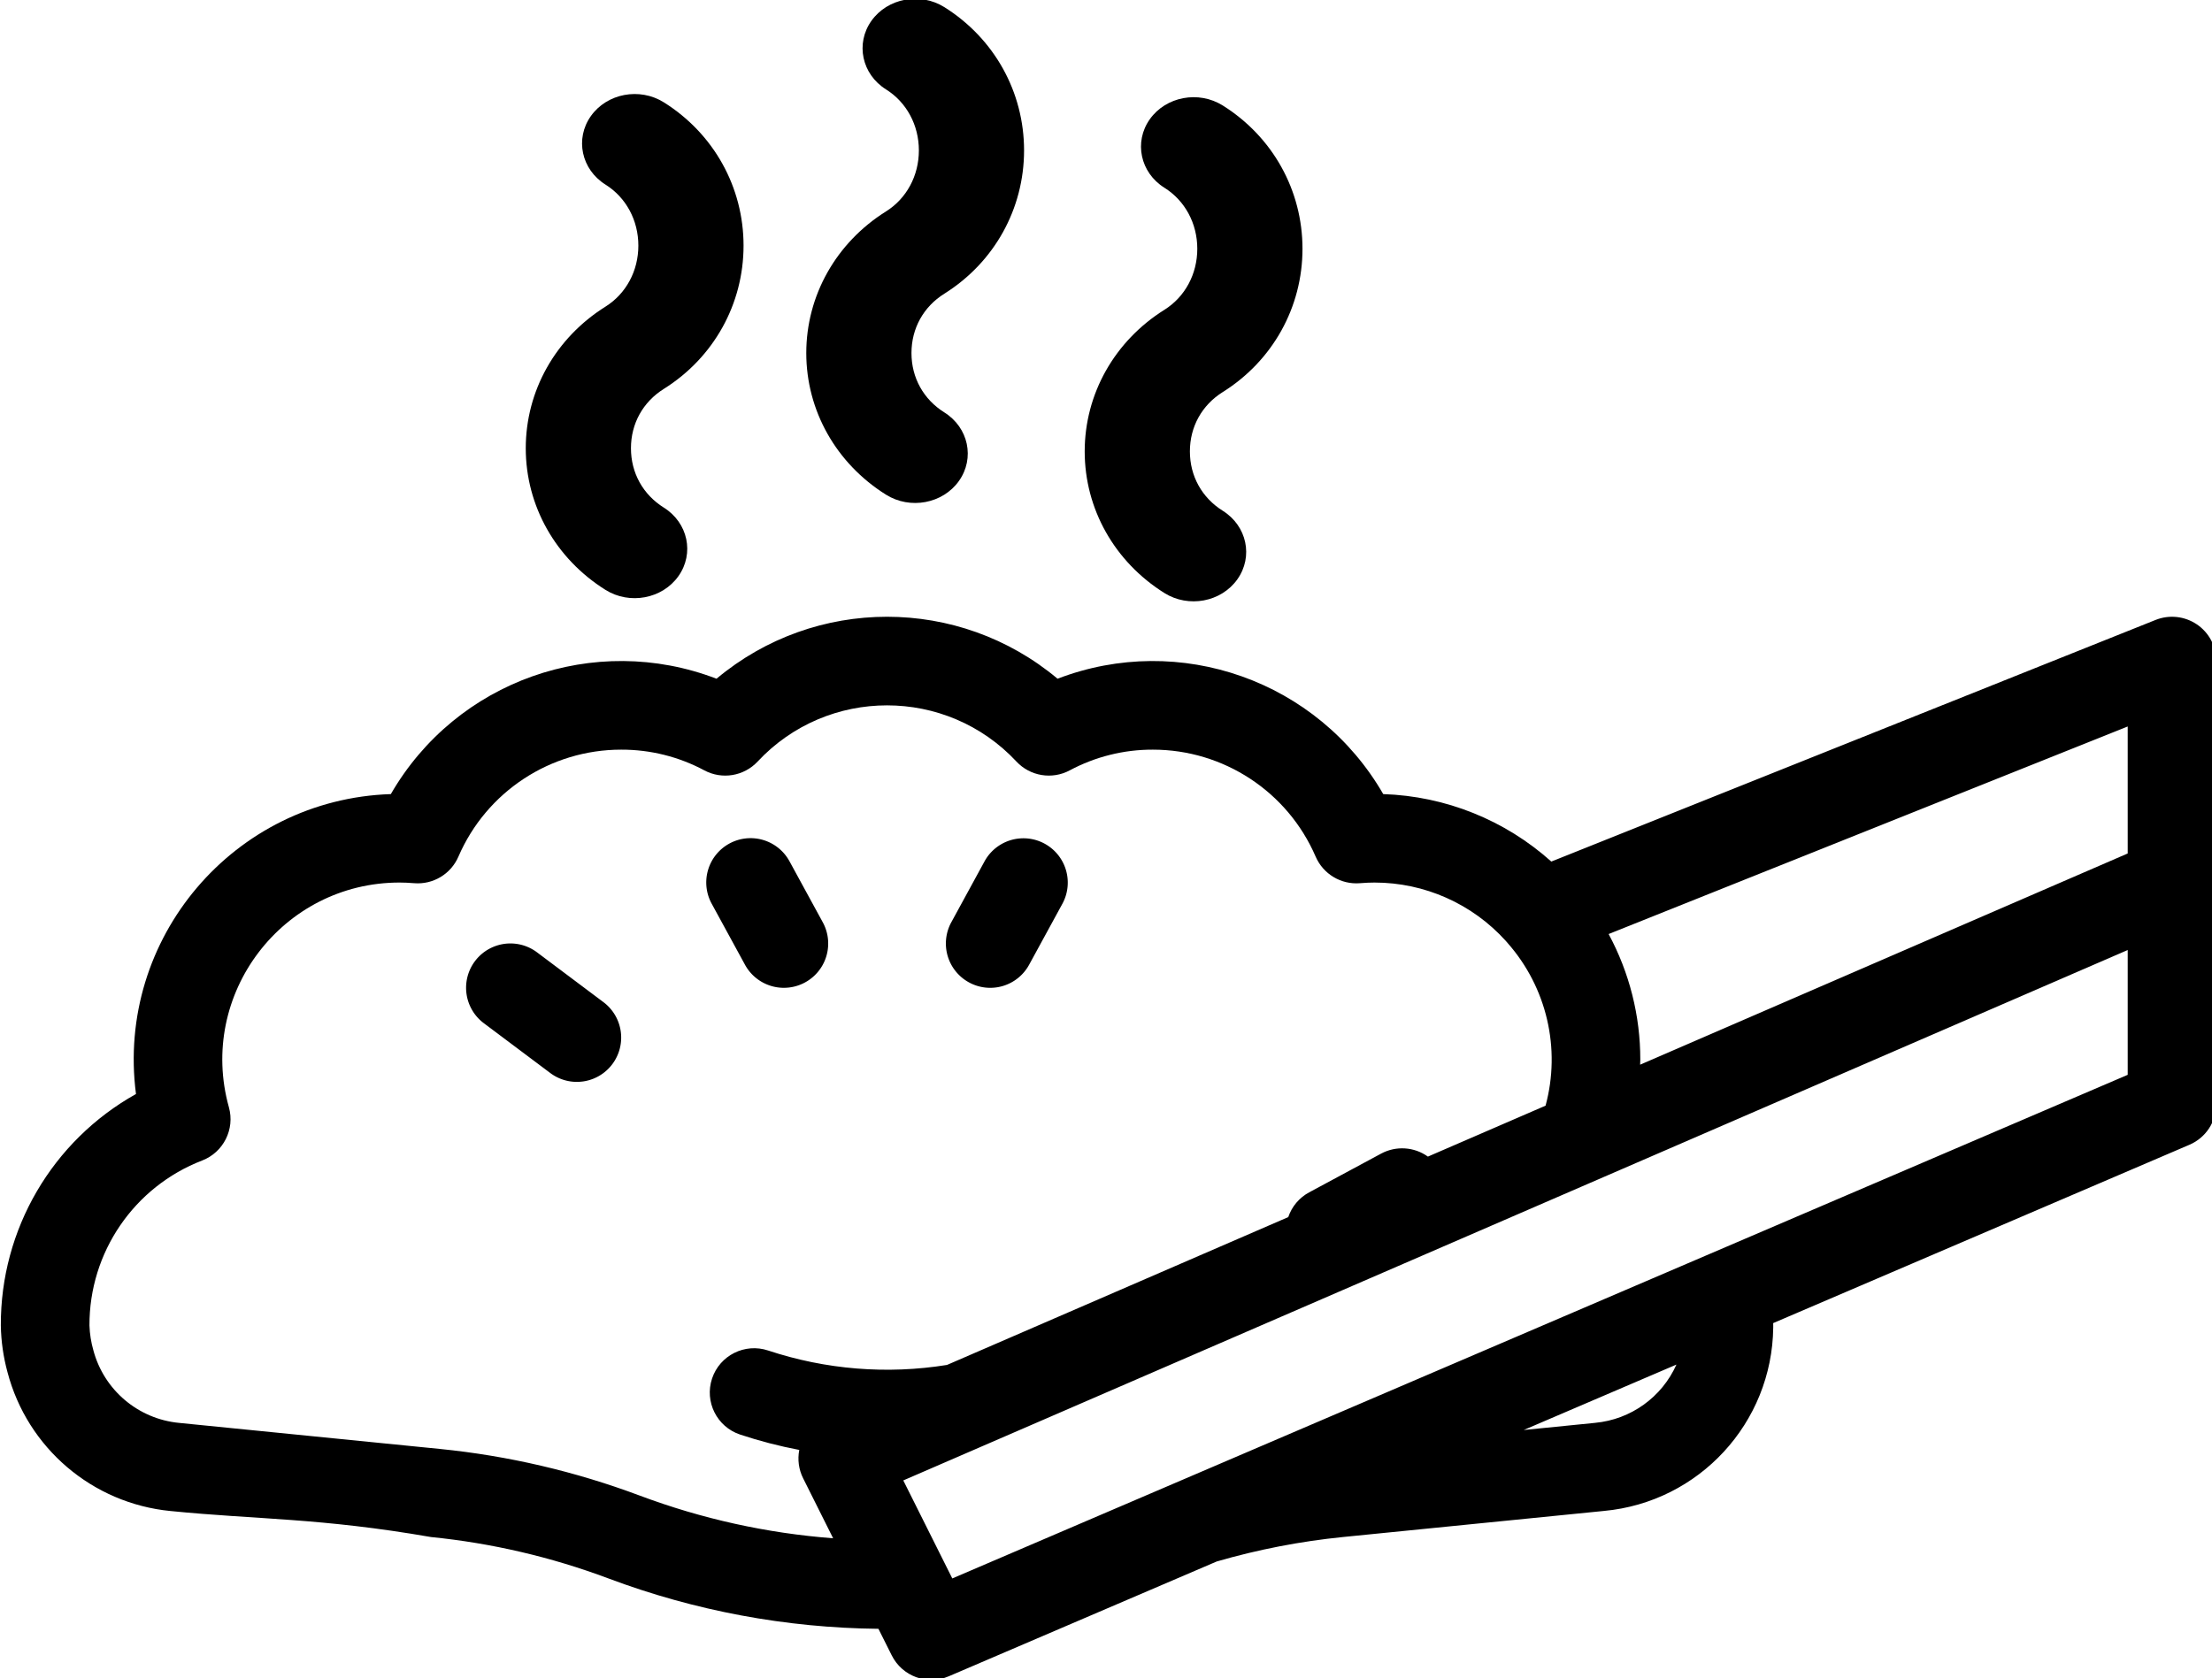 <?xml version="1.0" encoding="UTF-8" standalone="no"?>
<svg
   xmlns:dc="http://purl.org/dc/elements/1.1/"
   xmlns:cc="http://creativecommons.org/ns#"
   xmlns:rdf="http://www.w3.org/1999/02/22-rdf-syntax-ns#"
   xmlns:svg="http://www.w3.org/2000/svg"
   xmlns="http://www.w3.org/2000/svg"
   xmlns:sodipodi="http://sodipodi.sourceforge.net/DTD/sodipodi-0.dtd"
   xmlns:inkscape="http://www.inkscape.org/namespaces/inkscape"
   width="105.833mm"
   height="80.308mm"
   viewBox="0 0 105.833 80.308"
   version="1.1"
   id="svg362"
   inkscape:version="1.0.2 (e86c870879, 2021-01-15)"
   sodipodi:docname="momo.svg">
  <defs
     id="defs356" />
  <sodipodi:namedview
     id="base"
     pagecolor="#ffffff"
     bordercolor="#666666"
     borderopacity="1.0"
     inkscape:pageopacity="0.0"
     inkscape:pageshadow="2"
     inkscape:zoom="0.35"
     inkscape:cx="300.00022"
     inkscape:cy="251.76294"
     inkscape:document-units="mm"
     inkscape:current-layer="layer1"
     inkscape:document-rotation="0"
     showgrid="false"
     inkscape:window-width="1305"
     inkscape:window-height="741"
     inkscape:window-x="61"
     inkscape:window-y="27"
     inkscape:window-maximized="1" />
  <g
     inkscape:label="Layer 1"
     inkscape:groupmode="layer"
     id="layer1"
     style="display:inline"
     transform="translate(-26.458,-81.554)">
    <g
       id="outline"
       transform="matrix(0.265,0,0,0.265,1.058,106.831)">
      <path
         d="m 492.485,17.375 c -2.199,-1.487 -4.992,-1.787 -7.456,-0.8 L 375.934,60.211 c -8.367,-7.504 -19.112,-11.818 -30.345,-12.185 -11.804,-20.467 -36.743,-29.304 -58.8,-20.835 -17.813,-14.921 -43.761,-14.921 -61.574,0 -22.057,-8.469 -46.996,0.368 -58.8,20.835 -28.321,0.929 -49.675,26.065 -46.015,54.164 -15.131,8.462 -24.475,24.473 -24.4,41.81 0.048,2.845 0.451,5.674 1.2,8.419 3.59,13.697 15.334,23.707 29.427,25.081 15.68,1.567 26.956,1.212 47.041,4.7 10.953,1.096 21.718,3.608 32.025,7.473 15.596,5.856 32.097,8.936 48.755,9.1 l 2.4,4.794 c 1.892,3.79 6.413,5.447 10.306,3.776 l 48.37,-20.73 c 7.453,-2.164 15.089,-3.642 22.811,-4.418 l 47.114,-4.711 C 402.613,175.894 415.802,161.593 416,144.356 V 144 c 0,-0.145 -0.006,-0.291 -0.008,-0.436 l 75.159,-32.21 c 2.942,-1.261 4.849,-4.153 4.849,-7.354 V 24 c 1.5e-4,-2.655 -1.317,-5.137 -3.515,-6.625 z M 480,58.748 391.969,96.894 C 391.975,96.594 392,96.294 392,96 392.009,88.076 390.043,80.274 386.281,73.3 L 480,35.816 Z M 211.312,174.7 c -11.603,-4.35 -23.722,-7.178 -36.052,-8.412 l -47.041,-4.7 c -7.407,-0.693 -13.598,-5.927 -15.513,-13.115 -0.416,-1.457 -0.653,-2.959 -0.706,-4.473 -0.052,-13.203 8.056,-25.067 20.377,-29.813 3.828,-1.493 5.902,-5.642 4.8,-9.6 C 131.489,84.192 146.826,63.996 168,64 c 0.788,0 1.646,0.039 2.624,0.118 3.418,0.281 6.633,-1.651 7.991,-4.8 C 183.677,47.591 195.227,39.998 208,40 c 5.242,-0.017 10.406,1.27 15.026,3.746 3.194,1.703 7.133,1.049 9.606,-1.594 12.638,-13.536 34.098,-13.536 46.736,0 2.473,2.643 6.412,3.297 9.606,1.594 4.62,-2.476 9.784,-3.763 15.026,-3.746 12.773,-0.002 24.323,7.592 29.385,19.319 1.362,3.145 4.575,5.075 7.991,4.8 0.978,-0.079 1.836,-0.118 2.624,-0.118 9.038,-0.003 17.654,3.825 23.71,10.534 0.115,0.147 0.24,0.282 0.364,0.42 7.047,8.019 9.608,19.034 6.822,29.339 l -21.243,9.2 c -2.48,-1.777 -5.755,-1.987 -8.442,-0.542 l -13,7 c -1.779,0.957 -3.127,2.554 -3.772,4.468 l -61.614,26.7 c -10.818,1.741 -21.896,0.847 -32.295,-2.607 -4.192,-1.397 -8.722,0.868 -10.12,5.059 -1.397,4.192 0.868,8.722 5.059,10.12 3.497,1.161 7.067,2.088 10.687,2.777 -0.341,1.731 -0.099,3.527 0.688,5.106 l 5.425,10.85 c -11.959,-0.909 -23.729,-3.51 -34.958,-7.725 z m 172.542,-13.123 -12.895,1.29 27.566,-11.814 c -2.634,5.897 -8.241,9.918 -14.671,10.522 z M 480,98.725 267.782,189.676 258.935,171.976 480,76.186 Z"
         id="path84"
         sodipodi:nodetypes="ccccccccccccccccccccsccccccccccccccccccsccccccccccccccccccccsccccccccccccccc" />
      <path
         d="m 204.8,85.6 -12,-9 a 8,8 0 1 0 -9.6,12.8 l 12,9 a 8,8 0 0 0 9.6,-12.8 z"
         id="path112" />
      <path
         d="M 230.353,78.842 A 8,8 0 1 0 244.4,71.18 l -6,-11 a 8,8 0 1 0 -14.046,7.662 z"
         id="path114" />
      <path
         d="m 270.8,82.034 a 7.994,7.994 0 0 0 10.854,-3.192 l 6,-11 A 8.003,8.003 0 1 0 273.6,60.18 l -6,11 a 8,8 0 0 0 3.2,10.854 z"
         id="path118" />
      <g
         id="g245"
         transform="translate(-452.927,5.463)">
        <g
           id="g256"
           transform="matrix(0.633,0,0,0.595,284.532,-5.233)">
          <g
             id="g152"
             transform="translate(416.725,-132.157)">
            <g
               id="g150">
              <path
                 d="m 190.063,89.494 c 14.238,-9.491 22.738,-25.748 22.738,-43.487 0,-17.738 -8.5,-33.994 -22.738,-43.487 -6.895,-4.596 -16.208,-2.733 -20.804,4.161 -4.597,6.894 -2.733,16.208 4.161,20.804 5.872,3.914 9.377,10.838 9.377,18.521 0,7.683 -3.505,14.607 -9.377,18.521 -14.238,9.492 -22.738,25.561 -22.738,42.986 0,17.425 8.5,33.495 22.738,42.986 6.896,4.598 16.21,2.73 20.804,-4.161 4.597,-6.894 2.733,-16.208 -4.161,-20.804 -5.959,-3.973 -9.377,-10.541 -9.377,-18.021 -0.001,-7.477 3.418,-14.046 9.377,-18.019 z"
                 id="path148" />
            </g>
          </g>
          <g
             id="g158"
             transform="translate(421.726,-161.052)">
            <g
               id="g156">
              <path
                 d="m 265.072,89.494 c 14.238,-9.491 22.738,-25.748 22.738,-43.487 0,-17.738 -8.5,-33.994 -22.738,-43.487 -6.895,-4.596 -16.208,-2.733 -20.804,4.161 -4.597,6.894 -2.733,16.208 4.161,20.804 5.872,3.914 9.377,10.838 9.377,18.521 0,7.683 -3.505,14.607 -9.377,18.521 -14.238,9.492 -22.738,25.561 -22.738,42.986 0,17.425 8.5,33.495 22.738,42.986 6.896,4.598 16.21,2.73 20.804,-4.161 4.597,-6.894 2.733,-16.208 -4.161,-20.804 -5.959,-3.973 -9.377,-10.541 -9.377,-18.021 0,-7.477 3.418,-14.046 9.377,-18.019 z"
                 id="path154" />
            </g>
          </g>
          <g
             id="g164"
             transform="translate(426.128,-131.197)">
            <g
               id="g162">
              <path
                 d="m 340.082,89.494 c 14.238,-9.491 22.738,-25.748 22.738,-43.487 0,-17.738 -8.5,-33.994 -22.738,-43.487 -6.894,-4.596 -16.208,-2.733 -20.804,4.161 -4.597,6.894 -2.733,16.208 4.161,20.804 5.872,3.914 9.377,10.838 9.377,18.521 0,7.683 -3.505,14.607 -9.377,18.521 -14.238,9.492 -22.738,25.561 -22.738,42.986 0,17.425 8.5,33.495 22.738,42.986 6.896,4.598 16.21,2.73 20.804,-4.161 4.597,-6.894 2.733,-16.208 -4.161,-20.804 -5.959,-3.973 -9.377,-10.541 -9.377,-18.021 -10e-4,-7.477 3.418,-14.046 9.377,-18.019 z"
                 id="path160" />
            </g>
          </g>
        </g>
        <g
           id="g178" />
        <g
           id="g180" />
        <g
           id="g182" />
        <g
           id="g184" />
        <g
           id="g186" />
        <g
           id="g188" />
        <g
           id="g190" />
        <g
           id="g192" />
        <g
           id="g194" />
        <g
           id="g196" />
        <g
           id="g198" />
        <g
           id="g200" />
        <g
           id="g202" />
        <g
           id="g204" />
        <g
           id="g206" />
      </g>
    </g>
  </g>
</svg>
